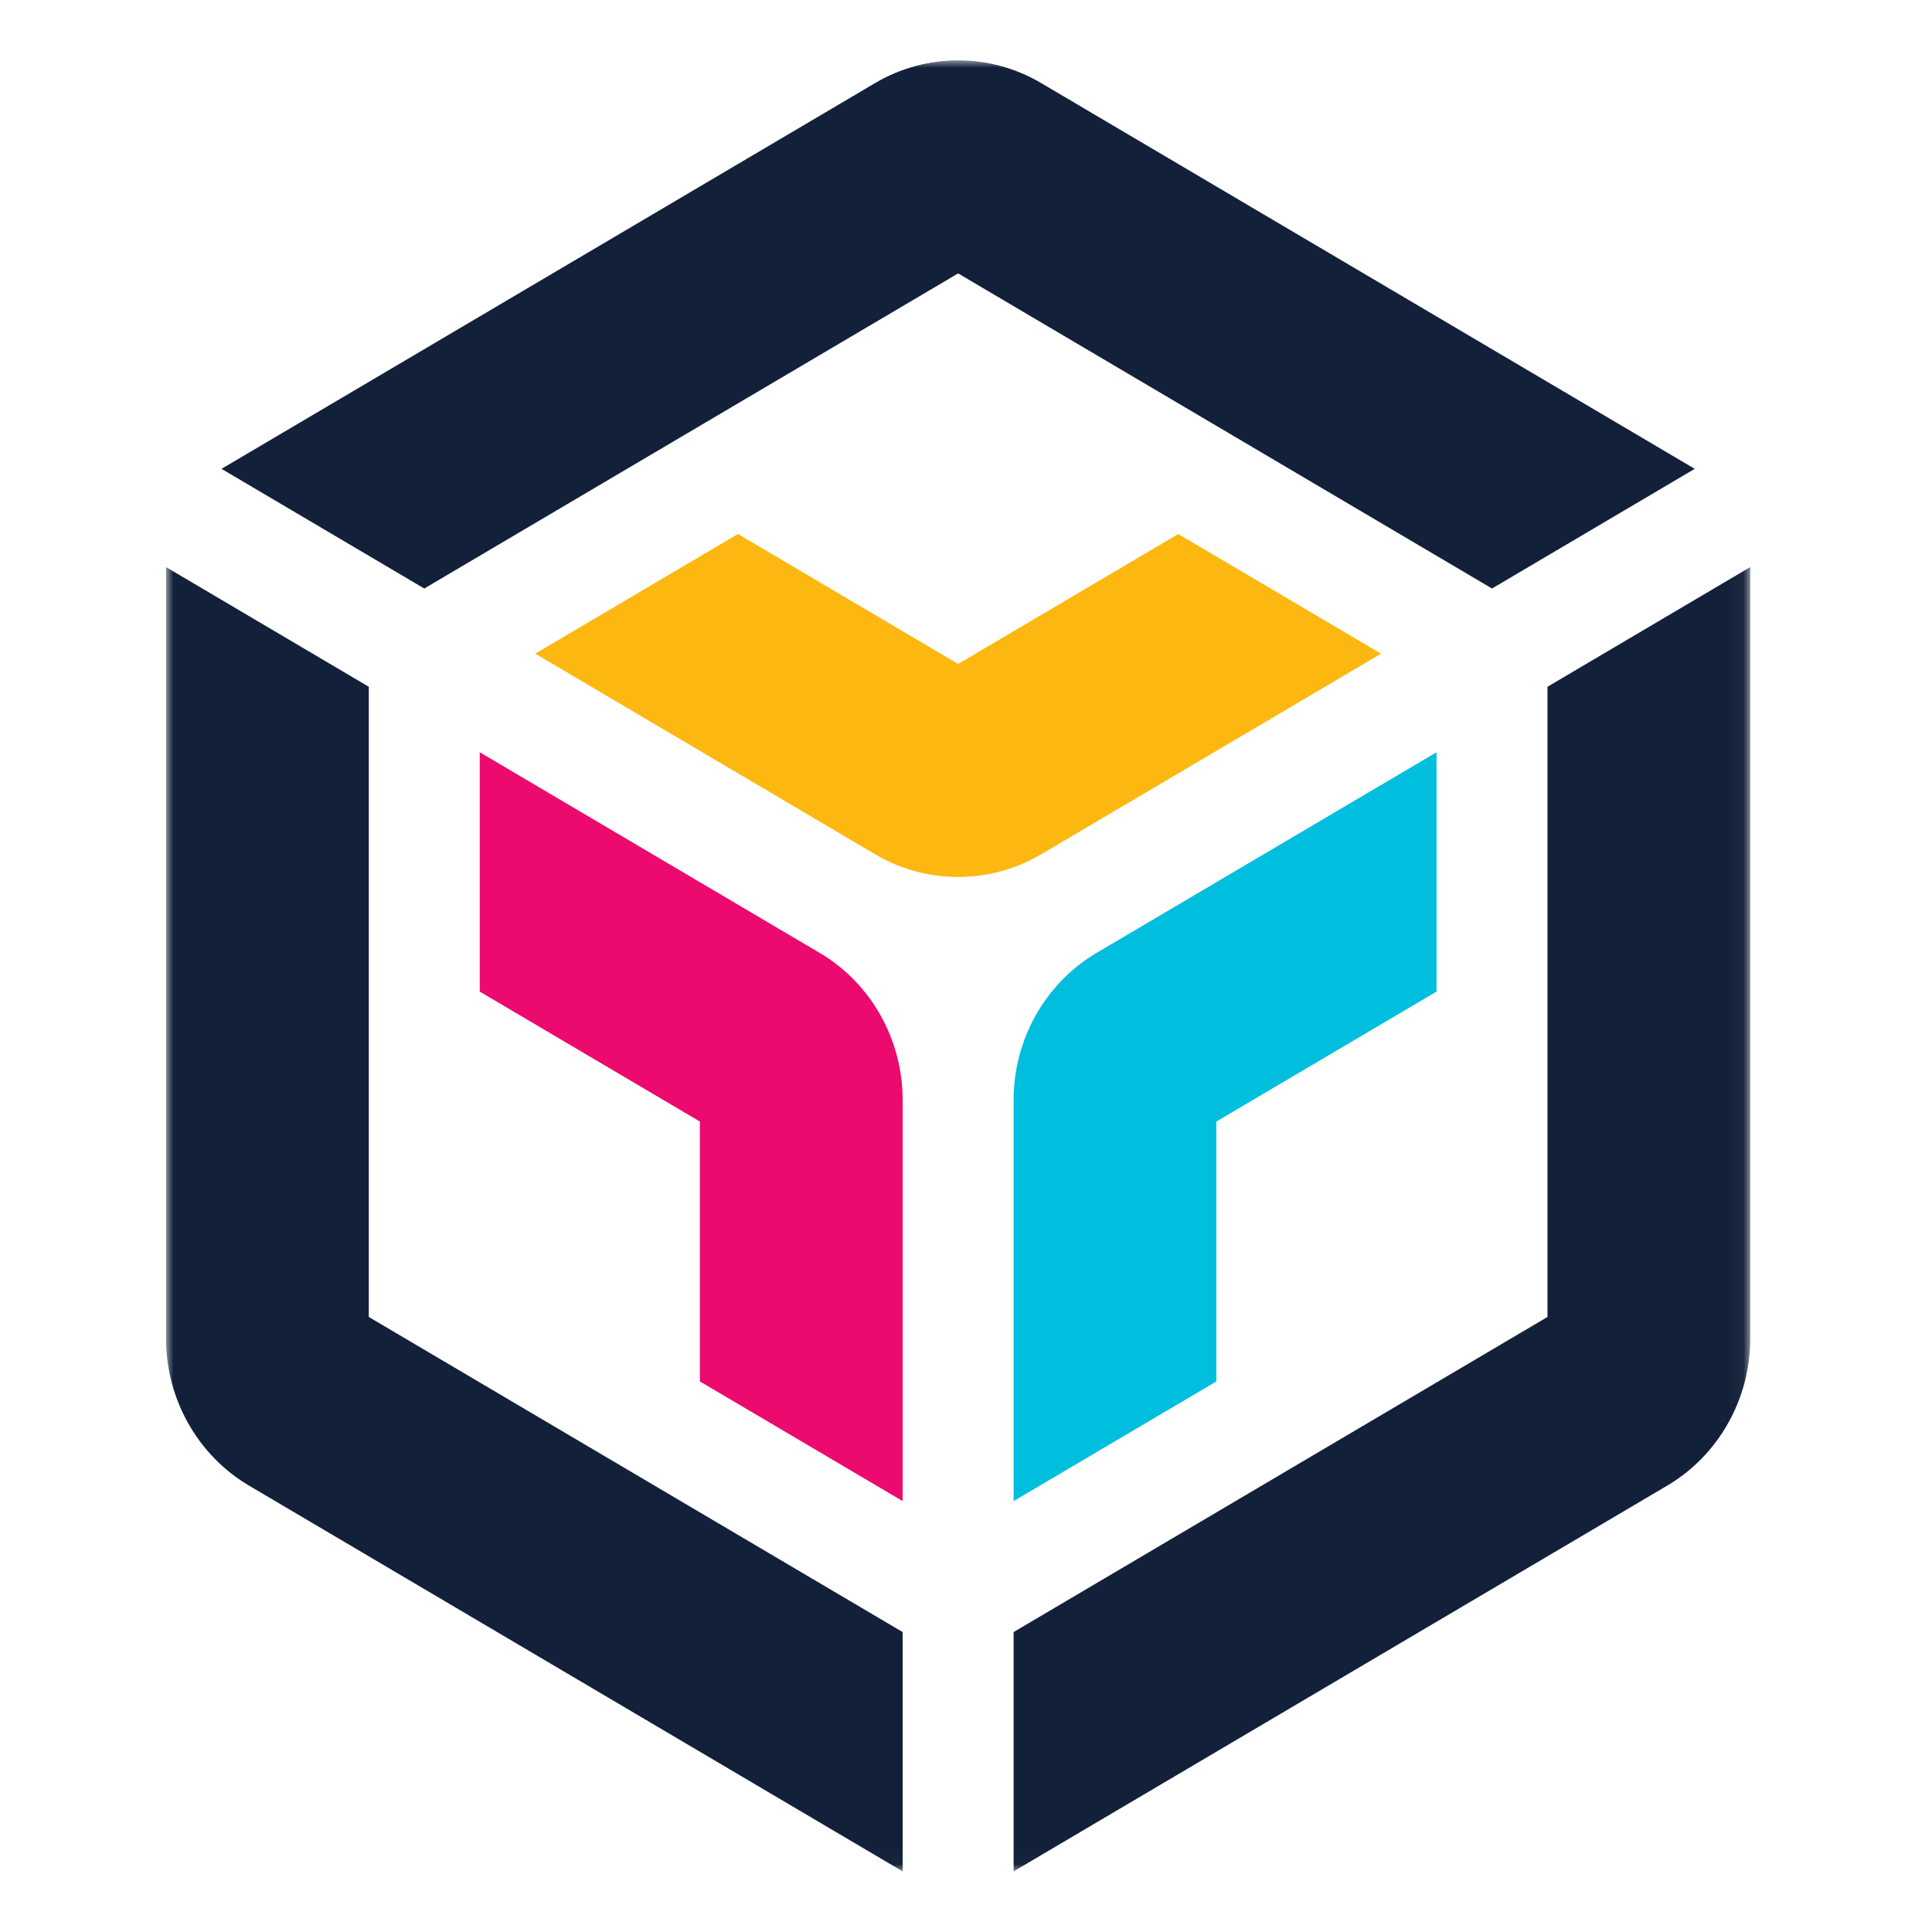 <?xml version="1.0" encoding="UTF-8"?>
<svg width="128px" height="128px" viewBox="0 0 128 128" version="1.1" xmlns="http://www.w3.org/2000/svg" xmlns:xlink="http://www.w3.org/1999/xlink">
    <title>128*128</title>
    <defs>
        <polygon id="path-1" points="0 -7.10542736e-14 104.958 -7.10542736e-14 104.958 119.984 0 119.984"></polygon>
    </defs>
    <g id="128*128" stroke="none" stroke-width="1" fill="none" fill-rule="evenodd">
        <g id="Group-3" transform="translate(11, 4)">
            <mask id="mask-2" fill="white">
                <use xlink:href="#path-1"></use>
            </mask>
            <g id="Clip-2"></g>
            <path d="M91.525,41.5 L91.525,83.252 L56.155,104.128 L56.155,119.984 L99.461,94.424 C102.853,92.421 104.958,88.696 104.958,84.692 L104.958,33.571 L91.525,41.5 Z M13.433,41.5 L0,33.571 L0,84.692 C0,88.696 2.104,92.421 5.496,94.424 L48.802,119.984 L48.802,104.128 L13.433,83.252 L13.433,41.5 Z M52.479,14.114 L87.849,34.99 L101.281,27.062 L57.975,1.501 C54.583,-0.501 50.374,-0.501 46.983,1.501 L3.676,27.062 L17.109,34.99 L52.479,14.114 Z" id="Fill-1" fill="#122039" mask="url(#mask-2)"></path>
            <path d="M67.064,31.379 L52.479,39.988 L37.891,31.379 L24.459,39.306 L46.984,52.601 C50.375,54.602 54.584,54.602 57.975,52.601 L80.498,39.308 L67.064,31.379 Z" id="Path" fill="#FCB811" mask="url(#mask-2)"></path>
            <path d="M56.155,95.451 L69.587,87.524 L69.587,70.305 L84.174,61.696 L84.174,45.839 L61.65,59.132 C58.259,61.134 56.155,64.859 56.155,68.864 L56.155,95.451 Z" id="Path" fill="#00BEDE" mask="url(#mask-2)"></path>
            <path d="M20.784,61.696 L35.37,70.305 L35.37,87.524 L48.802,95.451 L48.802,68.864 C48.802,64.859 46.699,61.134 43.306,59.132 L20.784,45.839 L20.784,61.696 Z" id="Path" fill="#EC0A6E" mask="url(#mask-2)"></path>
        </g>
    </g>
</svg>